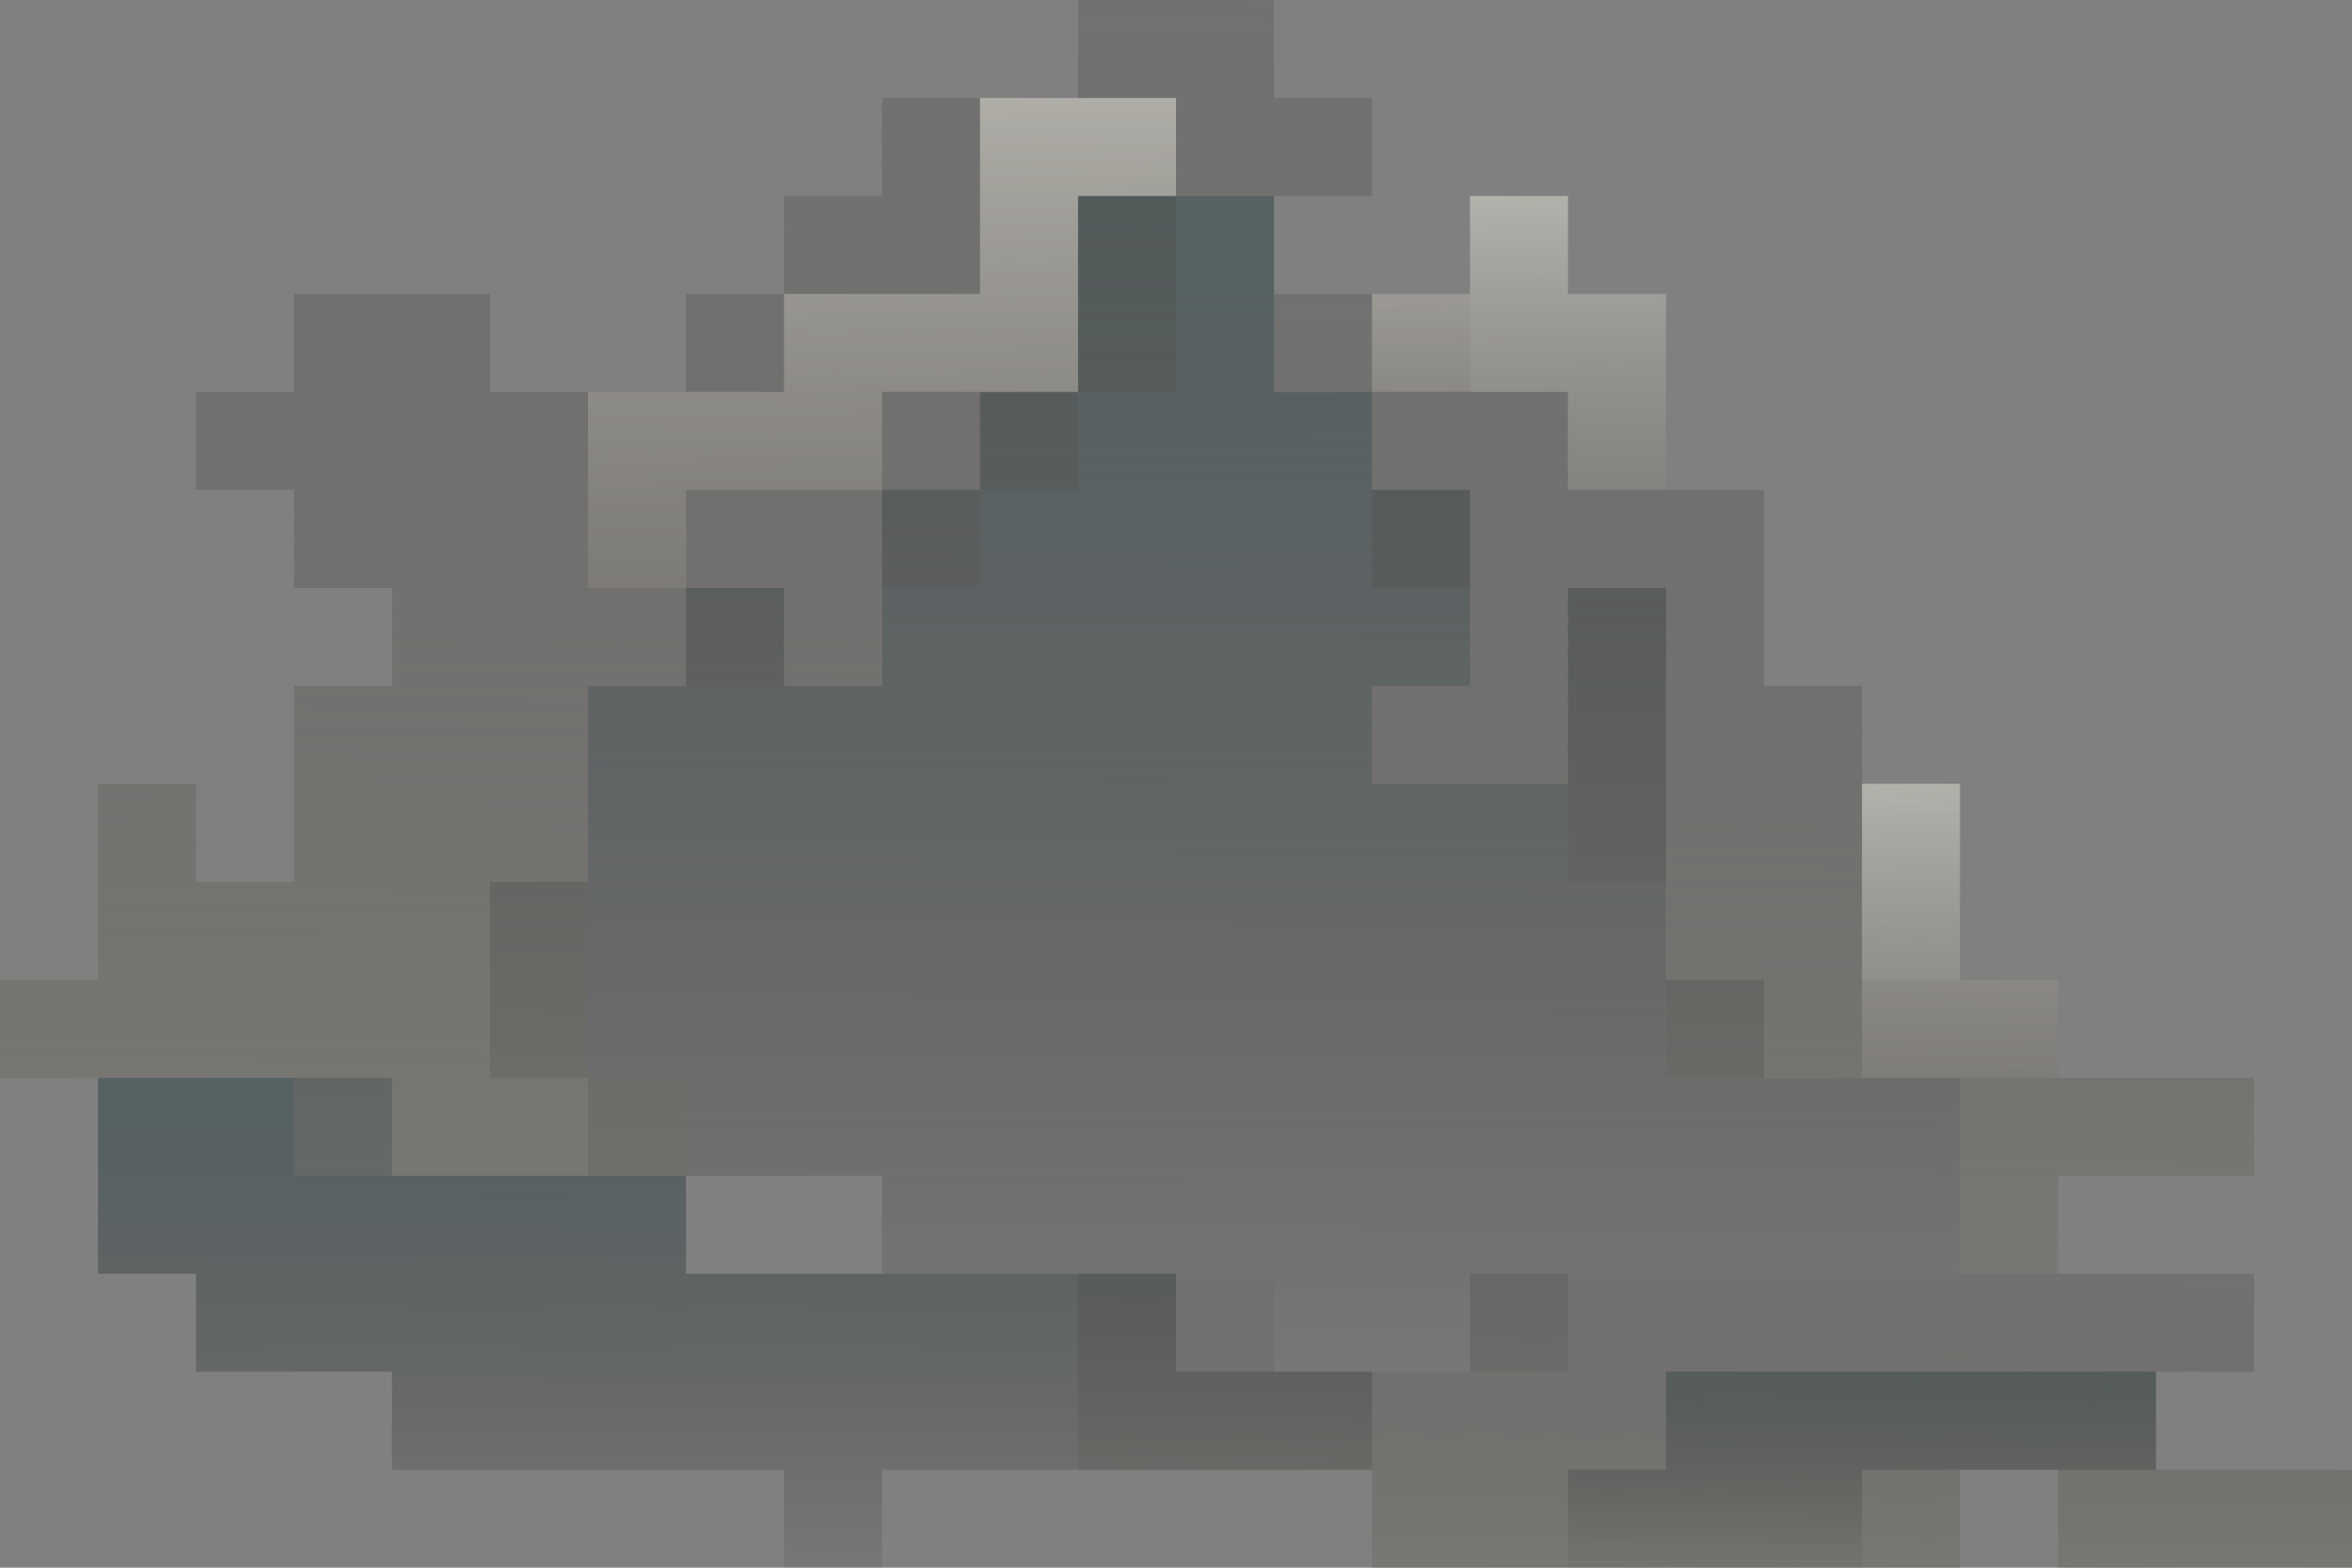<?xml version="1.0" encoding="UTF-8"?>
<svg id="Layer_1" data-name="Layer 1" xmlns="http://www.w3.org/2000/svg" xmlns:xlink="http://www.w3.org/1999/xlink" viewBox="0 0 150 100">
  <rect x="0" y="0" width="150" height="100" fill="#808080" stroke="none"/>
  <defs>
    <style>
      .cls-1 {
        fill: url(#linear-gradient);
      }

      .cls-1, .cls-2, .cls-3, .cls-4, .cls-5, .cls-6, .cls-7, .cls-8, .cls-9 {
        stroke-width: 0px;
      }

      .cls-2 {
        fill: url(#linear-gradient-6);
      }

      .cls-3 {
        fill: url(#linear-gradient-5);
      }

      .cls-4 {
        fill: url(#linear-gradient-2);
      }

      .cls-5 {
        fill: url(#linear-gradient-7);
      }

      .cls-6 {
        fill: url(#linear-gradient-3);
      }

      .cls-7 {
        fill: url(#linear-gradient-9);
      }

      .cls-8 {
        fill: url(#linear-gradient-8);
      }

      .cls-9 {
        fill: url(#linear-gradient-4);
      }
    </style>
    <linearGradient id="linear-gradient" x1="-734.88" y1="70.59" x2="-734.8" y2="104.8" gradientTransform="translate(-687.98) rotate(-180) scale(1 -1)" gradientUnits="userSpaceOnUse">
      <stop offset="0" stop-color="#445456" stop-opacity=".7"/>
      <stop offset="1" stop-color="#231f20" stop-opacity="0"/>
    </linearGradient>
    <linearGradient id="linear-gradient-2" x1="-806.74" y1="88.18" x2="-806.71" y2="101.99" xlink:href="#linear-gradient"/>
    <linearGradient id="linear-gradient-3" x1="-766.23" y1="16.78" x2="-766.03" y2="99.06" xlink:href="#linear-gradient"/>
    <linearGradient id="linear-gradient-4" x1="-799" y1="169.91" x2="-801.35" y2="-25.9" gradientTransform="translate(-687.98) rotate(-180) scale(1 -1)" gradientUnits="userSpaceOnUse">
      <stop offset="0" stop-color="#b1b3a5"/>
      <stop offset="1" stop-color="#231f20" stop-opacity="0"/>
    </linearGradient>
    <linearGradient id="linear-gradient-5" x1="-729.98" y1="183.58" x2="-732.84" y2="-55.16" xlink:href="#linear-gradient-4"/>
    <linearGradient id="linear-gradient-6" x1="-796.91" y1="128.03" x2="-797.64" y2="66.81" xlink:href="#linear-gradient-4"/>
    <linearGradient id="linear-gradient-7" x1="-743.43" y1="-23.3" x2="-745.43" y2="90.25" gradientTransform="translate(-687.98) rotate(-180) scale(1 -1)" gradientUnits="userSpaceOnUse">
      <stop offset="0" stop-color="#fefdf1"/>
      <stop offset="1" stop-color="#231f20" stop-opacity="0"/>
    </linearGradient>
    <linearGradient id="linear-gradient-8" x1="-784.37" y1="-5.75" x2="-785.59" y2="63.92" xlink:href="#linear-gradient-7"/>
    <linearGradient id="linear-gradient-9" x1="-812.38" y1="31.69" x2="-813.61" y2="101.36" xlink:href="#linear-gradient-7"/>
  </defs>
  <polyline class="cls-1" points="87.5 93.75 56.25 93.75 56.25 100 50 100 50 93.75 25 93.75 25 87.5 12.5 87.5 12.5 81.25 6.25 81.25 6.25 68.75 18.75 68.75 25 68.75 25 75 43.75 75 43.75 81.25 75 81.25 75 87.5 87.5 87.5"/>
  <polyline class="cls-4" points="118.75 100 100 100 100 93.75 106.25 93.75 106.25 87.5 137.5 87.5 137.5 93.75 118.75 93.75"/>
  <polyline class="cls-6" points="125 81.25 100 81.25 100 87.5 81.25 87.5 81.25 81.25 56.25 81.25 56.25 75 37.5 75 37.5 68.75 31.25 68.75 31.25 56.25 37.5 56.25 37.5 50 37.5 43.75 43.75 43.75 43.75 37.5 50 37.5 50 43.75 56.25 43.75 56.25 31.25 62.5 31.25 62.5 25 68.75 25 68.75 12.5 81.25 12.5 81.25 25 87.5 25 87.5 31.25 93.75 31.25 93.75 43.75 87.5 43.75 87.5 50 100 50 100 37.5 106.25 37.5 106.25 62.5 112.5 62.5 112.5 68.75 125 68.75"/>
  <polyline class="cls-9" points="100 50 87.5 50 87.5 43.75 93.75 43.75 93.75 37.5 87.5 37.5 87.5 25 81.25 25 81.25 18.75 93.75 18.75 93.75 25 100 25 100 31.25 112.5 31.25 112.5 43.75 118.75 43.75 118.75 62.5 131.25 62.5 131.25 68.75 143.75 68.75 143.75 75 131.25 75 131.25 81.25 125 81.25 125 68.75 106.25 68.75 106.25 56.25 100 56.25"/>
  <polyline class="cls-3" points="81.25 12.5 87.5 12.5 87.5 6.25 81.25 6.25 81.25 0 68.75 0 68.75 6.25 56.25 6.25 56.25 12.5 50 12.5 50 18.75 43.75 18.75 43.75 25 31.25 25 31.25 18.75 18.75 18.75 18.75 25 12.5 25 12.5 31.25 18.75 31.25 18.75 37.5 25 37.5 25 43.75 18.75 43.75 18.75 56.25 12.5 56.25 12.5 50 6.25 50 6.25 62.5 0 62.5 0 68.75 18.75 68.75 18.75 75 43.75 75 43.75 68.75 37.5 68.75 37.5 43.75 56.25 43.75 56.25 37.5 62.5 37.5 62.5 31.25 68.75 31.25 68.75 25 75 25 75 12.5"/>
  <polyline class="cls-2" points="143.75 87.5 143.75 81.25 93.75 81.25 93.75 87.5 81.25 87.5 81.25 81.25 68.75 81.25 68.75 93.75 87.5 93.75 87.5 100 125 100 125 93.75 131.25 93.75 131.25 100 150 100 150 93.75 137.5 93.75 137.5 87.5"/>
  <polyline class="cls-5" points="75 6.25 62.5 6.25 62.5 18.75 50 18.75 50 25 37.5 25 37.5 37.5 43.75 37.5 43.75 31.25 56.25 31.25 56.25 25 62.5 25 68.75 25 68.75 12.5 75 12.5"/>
  <polyline class="cls-8" points="93.75 12.5 93.75 18.75 87.5 18.75 87.5 25 100 25 100 31.25 106.25 31.25 106.25 18.75 100 18.75 100 12.5"/>
  <polyline class="cls-7" points="131.25 68.75 131.25 62.5 125 62.5 125 50 118.75 50 118.75 68.75"/>
</svg>